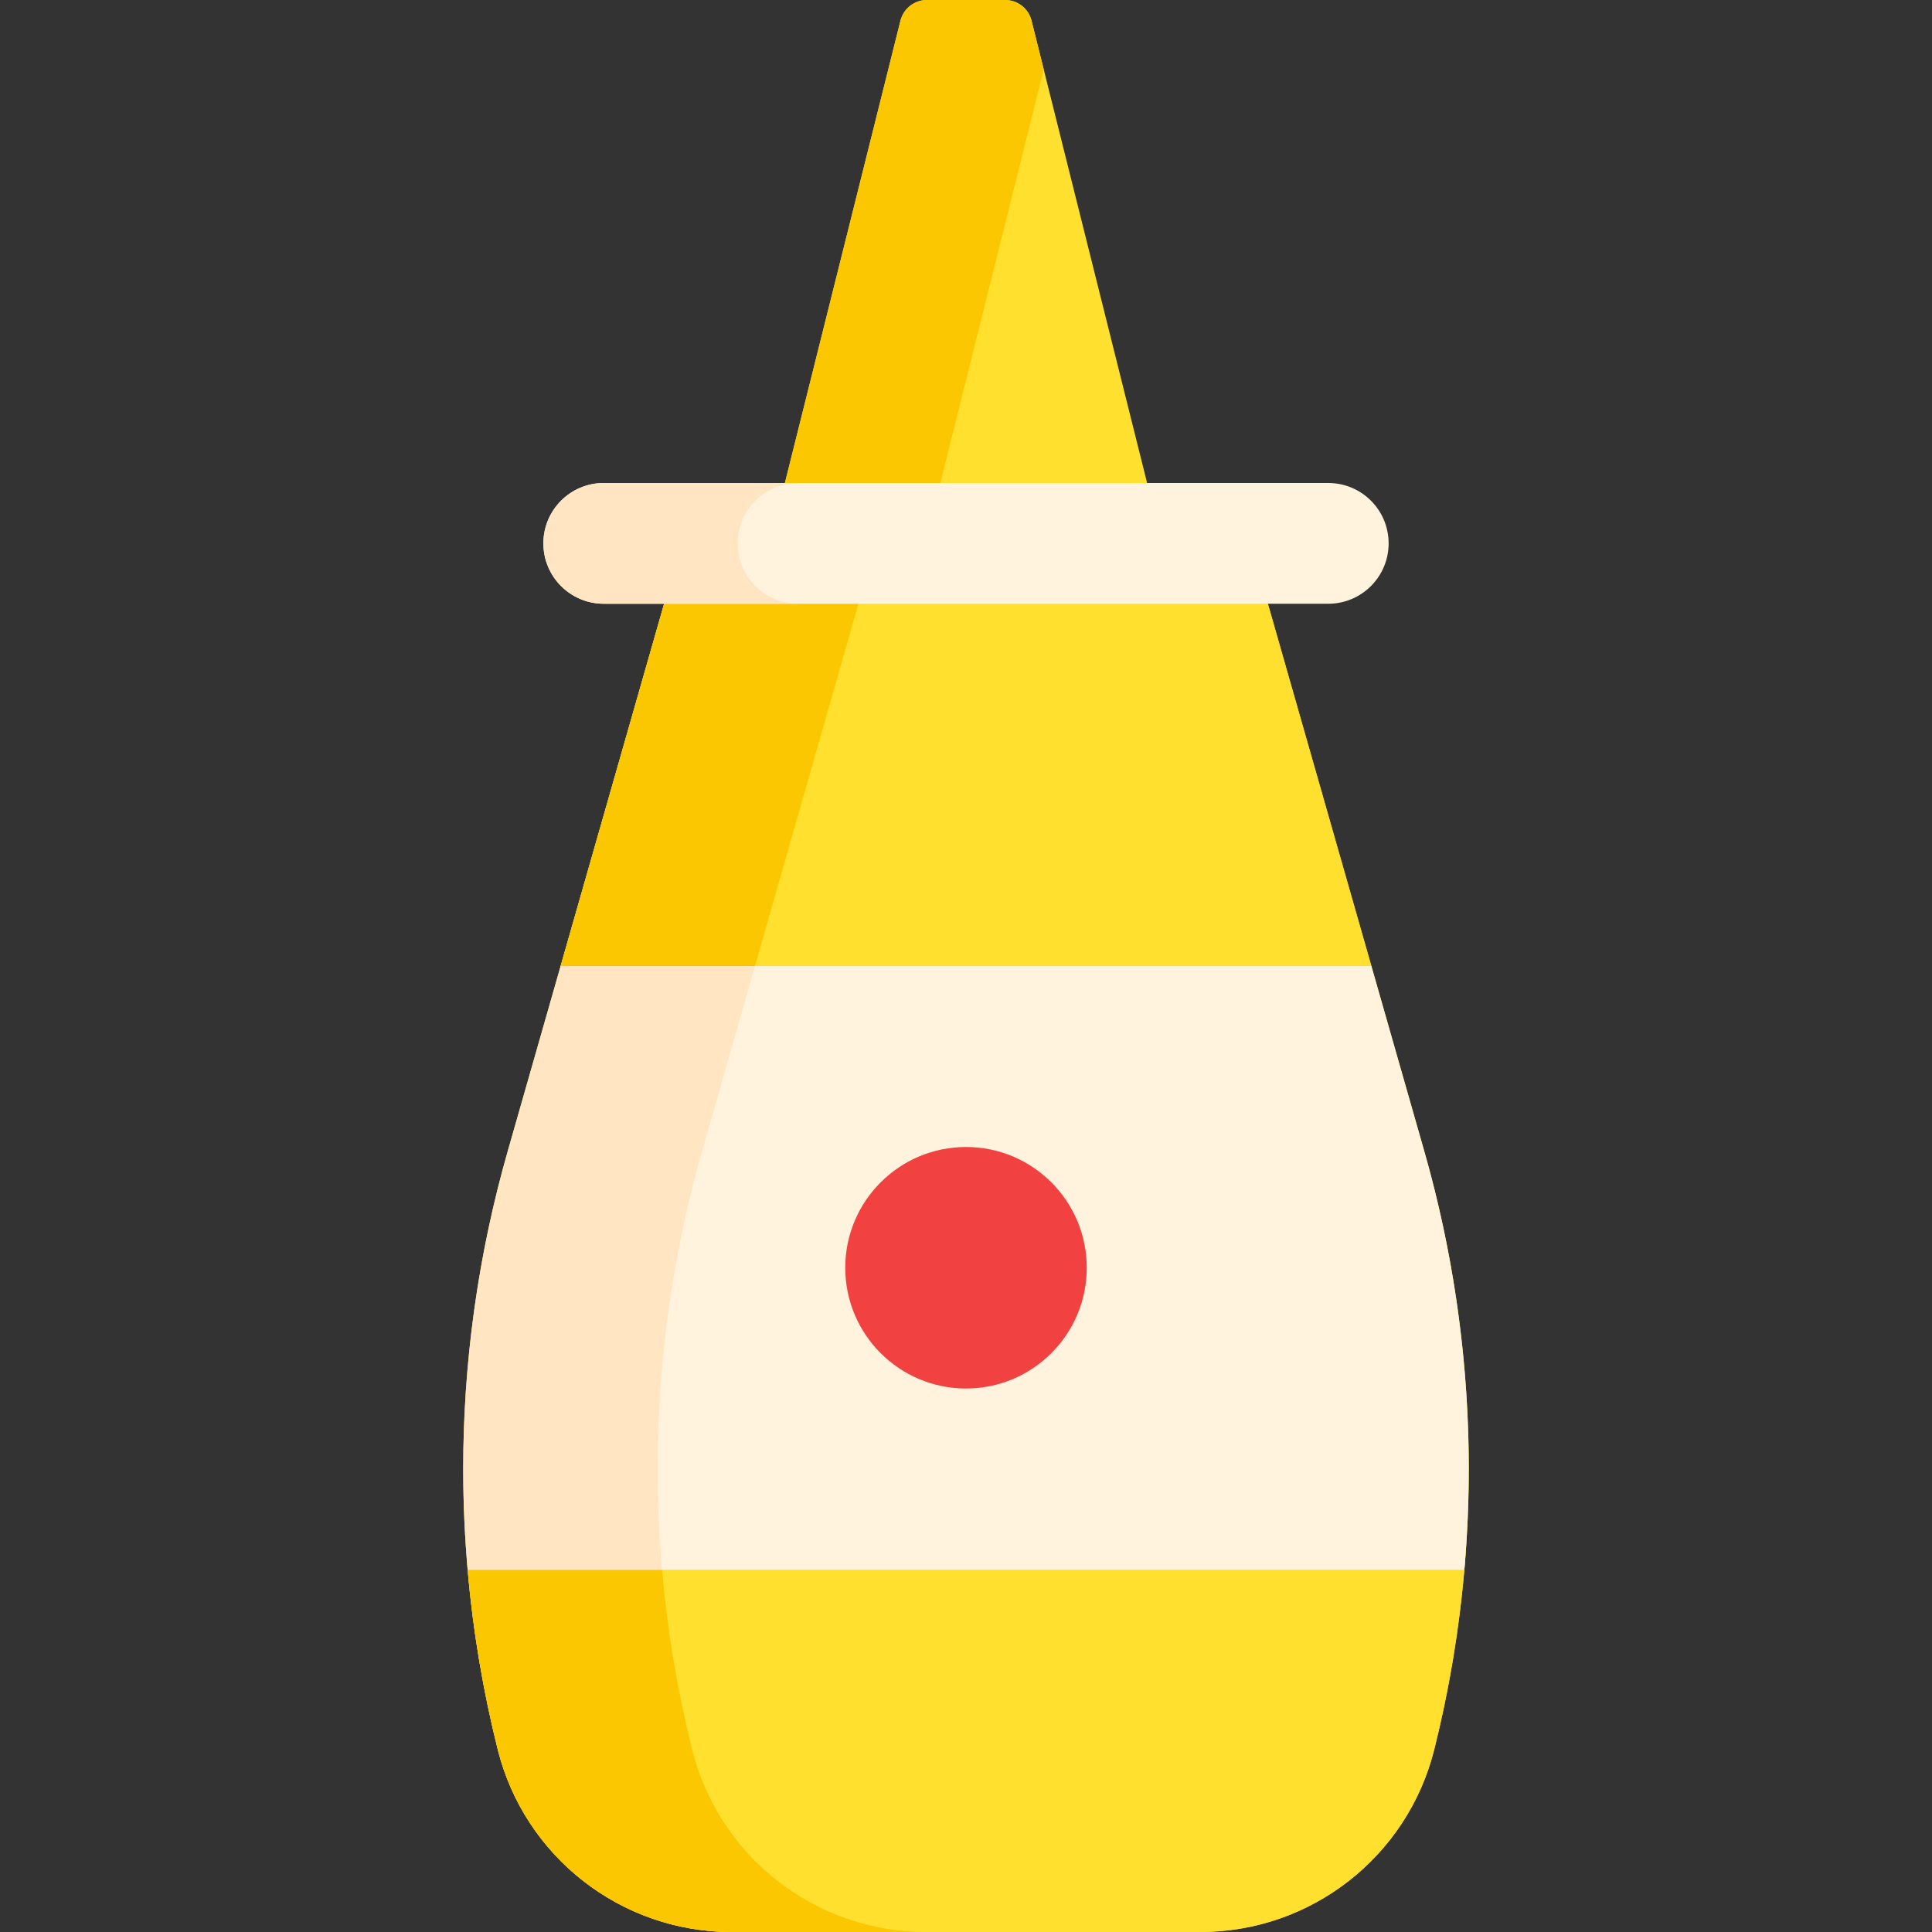 <svg id="Capa_1" enable-background="new 0 0 512 512" height="512" viewBox="0 0 512 512" width="512" xmlns="http://www.w3.org/2000/svg"><rect x="0" y="0" width="512" height="512" fill="#333333" stroke="none"/><g><path d="m304 128-27.396 10.302h-44.985l-23.619-10.302 30.634-122.538c.803-3.21 3.687-5.462 6.996-5.462h20.739c3.309 0 6.193 2.252 6.996 5.462z" fill="#ffe02f"/><path d="m266.37 0h-20.74c-3.309 0-6.193 2.252-6.996 5.462l-30.634 122.537 22.932 10.302 18.275-10.302 27.396-109.584-3.238-12.953c-.802-3.21-3.686-5.462-6.995-5.462z" fill="#fbc700"/><path d="m318.13 511.998h-124.26c-29.309 0-54.856-19.947-61.964-48.38-13.04-52.16-12.129-106.833 2.641-158.531l41.453-145.088h160l41.454 145.088c14.771 51.697 15.682 106.37 2.641 158.531-7.109 28.433-32.656 48.38-61.965 48.38z" fill="#ffe02f"/><path d="m388.07 415.997c-1.391 15.999-4.049 31.925-7.974 47.625-3.554 14.216-11.723 26.311-22.654 34.851-10.94 8.541-24.652 13.527-39.312 13.527h-124.26c-29.309 0-54.857-19.944-61.966-48.377-3.925-15.7-6.583-31.627-7.974-47.625-.783-8.891 9.127-17.791 9.127-26.692 0-28.371 3.935-56.711 11.796-84.218l3.719-49.088 27.424-96.003 32.004-10.303h96l32.004 10.302 27.424 96.003 3.719 49.088c10.322 36.139 24.188 73.731 20.923 110.91z" fill="#ffe02f"/><path d="m123.93 415.997h264.14c3.266-37.179-.299-74.771-10.621-110.91l-14.021-49.088h-214.856z" fill="#fff3de"/><path d="m131.904 463.623c7.108 28.433 32.657 48.377 61.966 48.377h51.509c-29.309 0-54.857-19.944-61.966-48.377-3.925-15.7-6.583-31.627-7.974-47.625h-51.509c1.391 15.998 4.049 31.925 7.974 47.625z" fill="#fbc700"/><path d="m227.505 159.996-15.995-10.302-35.514 10.302-27.424 96.003h51.51z" fill="#fbc700"/><path d="m186.061 305.087 14.021-49.088h-51.509l-14.021 49.088c-7.86 27.506-11.796 55.846-11.796 84.218 0 8.901.391 17.802 1.174 26.692h51.509c-.783-8.891-1.174-17.791-1.174-26.692 0-28.371 3.935-56.712 11.796-84.218z" fill="#ffe5c2"/><path d="m352 159.999h-192c-8.837 0-16-7.163-16-16 0-8.837 7.163-16 16-16h192c8.837 0 16 7.163 16 16 0 8.837-7.164 16-16 16z" fill="#fff3de"/><path d="m195.51 144c0-8.837 7.163-16 16-16h-51.51c-8.837 0-16 7.164-16 16s7.163 16 16 16h51.509c-8.836-.001-15.999-7.164-15.999-16z" fill="#ffe5c2"/><circle cx="256" cy="335.968" fill="#f24141" r="32"/></g></svg>